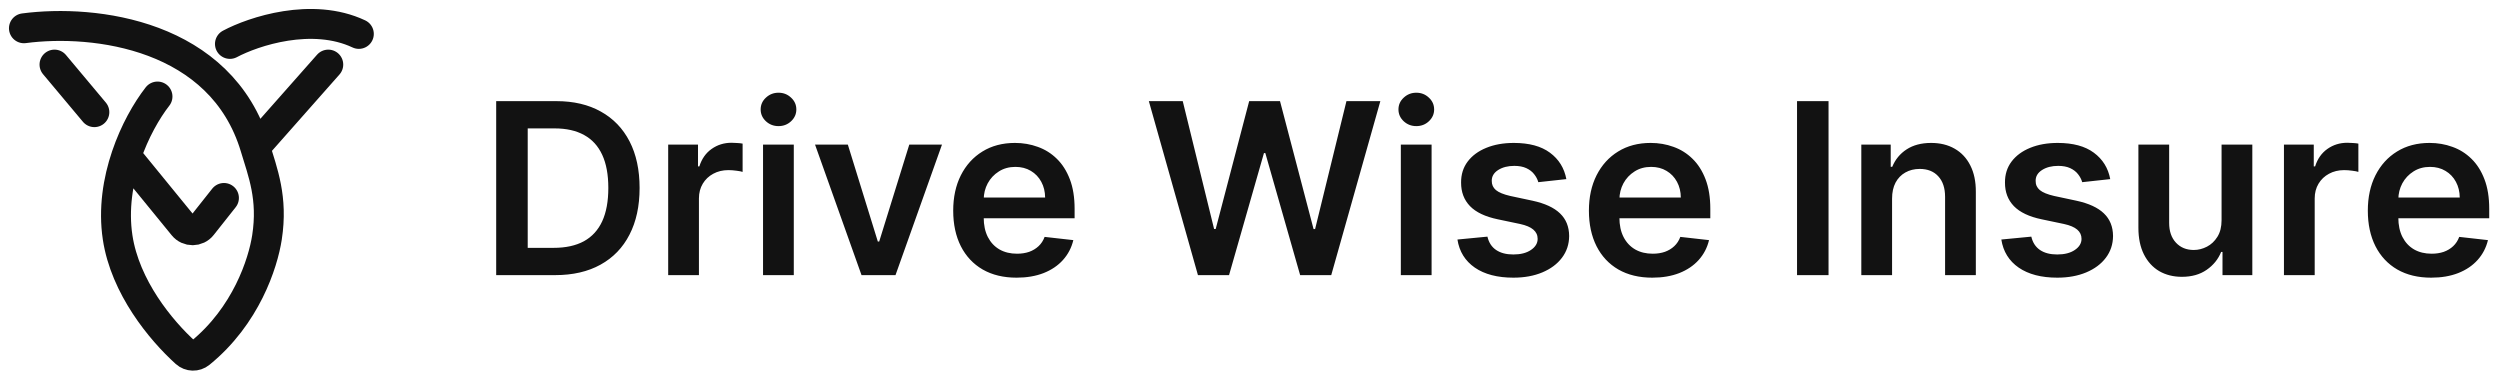 <svg width="209" height="32" viewBox="0 0 209 32" fill="none" xmlns="http://www.w3.org/2000/svg">
<path d="M2 2.364C7.942 1.578 18.502 2.878 21.334 12.309M13.167 8.069C12.255 9.24 11.249 10.995 10.557 13.042M4.556 5.399L7.889 9.377M19.222 3.672C21.185 2.625 26.089 0.992 30 2.835M21.334 12.309C21.962 14.4 22.831 16.549 22.32 19.846C21.983 22.023 20.57 26.404 16.723 29.529C16.37 29.816 15.864 29.802 15.527 29.497C13.434 27.607 10.457 23.986 9.833 19.846C9.476 17.477 9.857 15.11 10.557 13.042M21.334 12.309L27.444 5.399M10.557 13.042L15.325 18.882C15.729 19.377 16.487 19.372 16.883 18.871L18.722 16.549" stroke="#121212" stroke-width="2.5" stroke-linecap="round" stroke-linejoin="round"/>
<path d="M46.41 23H41.481V8.455H46.51C47.954 8.455 49.195 8.746 50.231 9.328C51.273 9.906 52.073 10.737 52.632 11.821C53.191 12.905 53.47 14.203 53.47 15.713C53.47 17.228 53.188 18.53 52.625 19.619C52.066 20.708 51.259 21.544 50.203 22.126C49.152 22.709 47.888 23 46.41 23ZM44.117 20.72H46.283C47.296 20.72 48.141 20.535 48.818 20.166C49.495 19.792 50.004 19.236 50.345 18.497C50.686 17.754 50.856 16.826 50.856 15.713C50.856 14.6 50.686 13.677 50.345 12.943C50.004 12.204 49.5 11.653 48.832 11.288C48.169 10.919 47.346 10.734 46.361 10.734H44.117V20.72ZM55.86 23V12.091H58.353V13.909H58.467C58.666 13.279 59.006 12.794 59.489 12.453C59.977 12.107 60.533 11.935 61.158 11.935C61.3 11.935 61.459 11.942 61.634 11.956C61.814 11.965 61.963 11.982 62.082 12.006V14.371C61.973 14.333 61.8 14.3 61.563 14.271C61.331 14.238 61.106 14.222 60.889 14.222C60.42 14.222 59.998 14.323 59.624 14.527C59.255 14.726 58.964 15.003 58.751 15.358C58.538 15.713 58.431 16.123 58.431 16.587V23H55.86ZM63.79 23V12.091H66.361V23H63.79ZM65.082 10.543C64.675 10.543 64.325 10.408 64.031 10.138C63.738 9.863 63.591 9.534 63.591 9.151C63.591 8.762 63.738 8.433 64.031 8.163C64.325 7.889 64.675 7.751 65.082 7.751C65.494 7.751 65.845 7.889 66.133 8.163C66.427 8.433 66.574 8.762 66.574 9.151C66.574 9.534 66.427 9.863 66.133 10.138C65.845 10.408 65.494 10.543 65.082 10.543ZM78.749 12.091L74.864 23H72.023L68.138 12.091H70.88L73.387 20.195H73.5L76.015 12.091H78.749ZM84.987 23.213C83.893 23.213 82.948 22.986 82.153 22.531C81.362 22.072 80.754 21.423 80.327 20.585C79.901 19.742 79.688 18.75 79.688 17.609C79.688 16.487 79.901 15.502 80.327 14.655C80.758 13.803 81.36 13.14 82.131 12.666C82.903 12.188 83.81 11.949 84.852 11.949C85.524 11.949 86.158 12.058 86.755 12.276C87.356 12.489 87.887 12.82 88.346 13.27C88.81 13.72 89.174 14.293 89.44 14.989C89.705 15.68 89.837 16.504 89.837 17.46V18.249H80.896V16.516H87.373C87.368 16.023 87.262 15.585 87.053 15.202C86.845 14.813 86.554 14.508 86.18 14.286C85.81 14.063 85.379 13.952 84.887 13.952C84.362 13.952 83.9 14.079 83.502 14.335C83.104 14.586 82.794 14.918 82.572 15.329C82.354 15.737 82.243 16.184 82.238 16.672V18.185C82.238 18.819 82.354 19.364 82.586 19.818C82.818 20.268 83.142 20.614 83.559 20.855C83.976 21.092 84.463 21.21 85.022 21.21C85.396 21.21 85.735 21.158 86.038 21.054C86.341 20.945 86.603 20.787 86.826 20.578C87.049 20.37 87.217 20.112 87.33 19.804L89.731 20.074C89.579 20.708 89.29 21.262 88.864 21.736C88.443 22.204 87.903 22.569 87.245 22.829C86.587 23.085 85.834 23.213 84.987 23.213ZM100.148 23L96.043 8.455H98.877L101.498 19.143H101.632L104.431 8.455H107.009L109.814 19.151H109.942L112.563 8.455H115.397L111.292 23H108.692L105.78 12.794H105.667L102.748 23H100.148ZM117.11 23V12.091H119.681V23H117.11ZM118.403 10.543C117.996 10.543 117.645 10.408 117.352 10.138C117.058 9.863 116.911 9.534 116.911 9.151C116.911 8.762 117.058 8.433 117.352 8.163C117.645 7.889 117.996 7.751 118.403 7.751C118.815 7.751 119.165 7.889 119.454 8.163C119.747 8.433 119.894 8.762 119.894 9.151C119.894 9.534 119.747 9.863 119.454 10.138C119.165 10.408 118.815 10.543 118.403 10.543ZM130.947 14.974L128.603 15.23C128.537 14.993 128.421 14.771 128.255 14.562C128.094 14.354 127.877 14.186 127.602 14.058C127.327 13.93 126.991 13.867 126.593 13.867C126.058 13.867 125.609 13.982 125.244 14.214C124.884 14.447 124.707 14.747 124.711 15.117C124.707 15.434 124.823 15.692 125.059 15.891C125.301 16.09 125.699 16.253 126.252 16.381L128.113 16.778C129.145 17.001 129.913 17.354 130.414 17.837C130.921 18.32 131.177 18.952 131.181 19.733C131.177 20.419 130.975 21.026 130.578 21.551C130.185 22.072 129.638 22.479 128.937 22.773C128.236 23.066 127.431 23.213 126.522 23.213C125.187 23.213 124.112 22.934 123.298 22.375C122.484 21.812 121.998 21.028 121.842 20.024L124.349 19.783C124.463 20.275 124.704 20.647 125.074 20.898C125.443 21.149 125.923 21.274 126.515 21.274C127.126 21.274 127.616 21.149 127.985 20.898C128.359 20.647 128.547 20.337 128.547 19.967C128.547 19.655 128.426 19.397 128.184 19.193C127.948 18.99 127.578 18.833 127.076 18.724L125.216 18.334C124.169 18.116 123.395 17.749 122.893 17.233C122.391 16.712 122.143 16.054 122.147 15.258C122.143 14.586 122.325 14.004 122.694 13.511C123.068 13.014 123.587 12.631 124.25 12.361C124.917 12.086 125.687 11.949 126.558 11.949C127.836 11.949 128.842 12.221 129.576 12.766C130.315 13.31 130.772 14.046 130.947 14.974ZM138.131 23.213C137.037 23.213 136.093 22.986 135.297 22.531C134.507 22.072 133.898 21.423 133.472 20.585C133.046 19.742 132.833 18.75 132.833 17.609C132.833 16.487 133.046 15.502 133.472 14.655C133.903 13.803 134.504 13.14 135.276 12.666C136.048 12.188 136.954 11.949 137.996 11.949C138.668 11.949 139.303 12.058 139.9 12.276C140.501 12.489 141.031 12.82 141.49 13.27C141.954 13.72 142.319 14.293 142.584 14.989C142.849 15.68 142.982 16.504 142.982 17.46V18.249H134.04V16.516H140.517C140.513 16.023 140.406 15.585 140.198 15.202C139.989 14.813 139.698 14.508 139.324 14.286C138.955 14.063 138.524 13.952 138.032 13.952C137.506 13.952 137.044 14.079 136.647 14.335C136.249 14.586 135.939 14.918 135.716 15.329C135.498 15.737 135.387 16.184 135.382 16.672V18.185C135.382 18.819 135.498 19.364 135.73 19.818C135.962 20.268 136.287 20.614 136.703 20.855C137.12 21.092 137.608 21.21 138.167 21.21C138.541 21.21 138.879 21.158 139.182 21.054C139.485 20.945 139.748 20.787 139.971 20.578C140.193 20.37 140.361 20.112 140.475 19.804L142.875 20.074C142.724 20.708 142.435 21.262 142.009 21.736C141.587 22.204 141.048 22.569 140.39 22.829C139.731 23.085 138.979 23.213 138.131 23.213ZM152.866 8.455V23H150.232V8.455H152.866ZM158.177 16.608V23H155.606V12.091H158.064V13.945H158.191C158.442 13.334 158.842 12.848 159.392 12.489C159.946 12.129 160.63 11.949 161.444 11.949C162.197 11.949 162.853 12.11 163.412 12.432C163.975 12.754 164.411 13.22 164.718 13.831C165.031 14.442 165.185 15.183 165.18 16.054V23H162.609V16.452C162.609 15.723 162.42 15.152 162.041 14.74C161.667 14.328 161.148 14.122 160.485 14.122C160.036 14.122 159.636 14.222 159.285 14.421C158.94 14.615 158.667 14.896 158.468 15.266C158.274 15.635 158.177 16.082 158.177 16.608ZM176.416 14.974L174.072 15.23C174.006 14.993 173.89 14.771 173.724 14.562C173.563 14.354 173.345 14.186 173.071 14.058C172.796 13.93 172.46 13.867 172.062 13.867C171.527 13.867 171.077 13.982 170.713 14.214C170.353 14.447 170.175 14.747 170.18 15.117C170.175 15.434 170.291 15.692 170.528 15.891C170.77 16.09 171.167 16.253 171.721 16.381L173.582 16.778C174.614 17.001 175.381 17.354 175.883 17.837C176.39 18.32 176.645 18.952 176.65 19.733C176.645 20.419 176.444 21.026 176.047 21.551C175.654 22.072 175.107 22.479 174.406 22.773C173.705 23.066 172.9 23.213 171.991 23.213C170.656 23.213 169.581 22.934 168.767 22.375C167.952 21.812 167.467 21.028 167.311 20.024L169.818 19.783C169.931 20.275 170.173 20.647 170.542 20.898C170.912 21.149 171.392 21.274 171.984 21.274C172.595 21.274 173.085 21.149 173.454 20.898C173.828 20.647 174.015 20.337 174.015 19.967C174.015 19.655 173.895 19.397 173.653 19.193C173.416 18.99 173.047 18.833 172.545 18.724L170.684 18.334C169.638 18.116 168.864 17.749 168.362 17.233C167.86 16.712 167.611 16.054 167.616 15.258C167.611 14.586 167.794 14.004 168.163 13.511C168.537 13.014 169.056 12.631 169.718 12.361C170.386 12.086 171.155 11.949 172.027 11.949C173.305 11.949 174.311 12.221 175.045 12.766C175.784 13.31 176.241 14.046 176.416 14.974ZM185.723 18.412V12.091H188.294V23H185.801V21.061H185.688C185.442 21.672 185.037 22.171 184.473 22.56C183.915 22.948 183.226 23.142 182.407 23.142C181.692 23.142 181.06 22.983 180.51 22.666C179.966 22.344 179.54 21.878 179.232 21.267C178.924 20.651 178.77 19.908 178.77 19.037V12.091H181.341V18.639C181.341 19.331 181.531 19.88 181.909 20.287C182.288 20.694 182.785 20.898 183.401 20.898C183.78 20.898 184.147 20.805 184.502 20.621C184.857 20.436 185.148 20.162 185.375 19.797C185.607 19.428 185.723 18.966 185.723 18.412ZM190.938 23V12.091H193.431V13.909H193.545C193.744 13.279 194.085 12.794 194.567 12.453C195.055 12.107 195.612 11.935 196.237 11.935C196.379 11.935 196.537 11.942 196.712 11.956C196.892 11.965 197.041 11.982 197.16 12.006V14.371C197.051 14.333 196.878 14.3 196.641 14.271C196.409 14.238 196.184 14.222 195.967 14.222C195.498 14.222 195.076 14.323 194.702 14.527C194.333 14.726 194.042 15.003 193.829 15.358C193.616 15.713 193.509 16.123 193.509 16.587V23H190.938ZM203.248 23.213C202.154 23.213 201.21 22.986 200.414 22.531C199.624 22.072 199.015 21.423 198.589 20.585C198.163 19.742 197.95 18.75 197.95 17.609C197.95 16.487 198.163 15.502 198.589 14.655C199.02 13.803 199.621 13.14 200.393 12.666C201.165 12.188 202.072 11.949 203.113 11.949C203.786 11.949 204.42 12.058 205.017 12.276C205.618 12.489 206.148 12.82 206.608 13.27C207.072 13.72 207.436 14.293 207.701 14.989C207.967 15.68 208.099 16.504 208.099 17.46V18.249H199.157V16.516H205.635C205.63 16.023 205.523 15.585 205.315 15.202C205.107 14.813 204.815 14.508 204.441 14.286C204.072 14.063 203.641 13.952 203.149 13.952C202.623 13.952 202.162 14.079 201.764 14.335C201.366 14.586 201.056 14.918 200.833 15.329C200.616 15.737 200.504 16.184 200.5 16.672V18.185C200.5 18.819 200.616 19.364 200.848 19.818C201.08 20.268 201.404 20.614 201.821 20.855C202.237 21.092 202.725 21.21 203.284 21.21C203.658 21.21 203.996 21.158 204.299 21.054C204.602 20.945 204.865 20.787 205.088 20.578C205.31 20.37 205.478 20.112 205.592 19.804L207.993 20.074C207.841 20.708 207.552 21.262 207.126 21.736C206.705 22.204 206.165 22.569 205.507 22.829C204.849 23.085 204.096 23.213 203.248 23.213Z" fill="#121212"/>
</svg>
